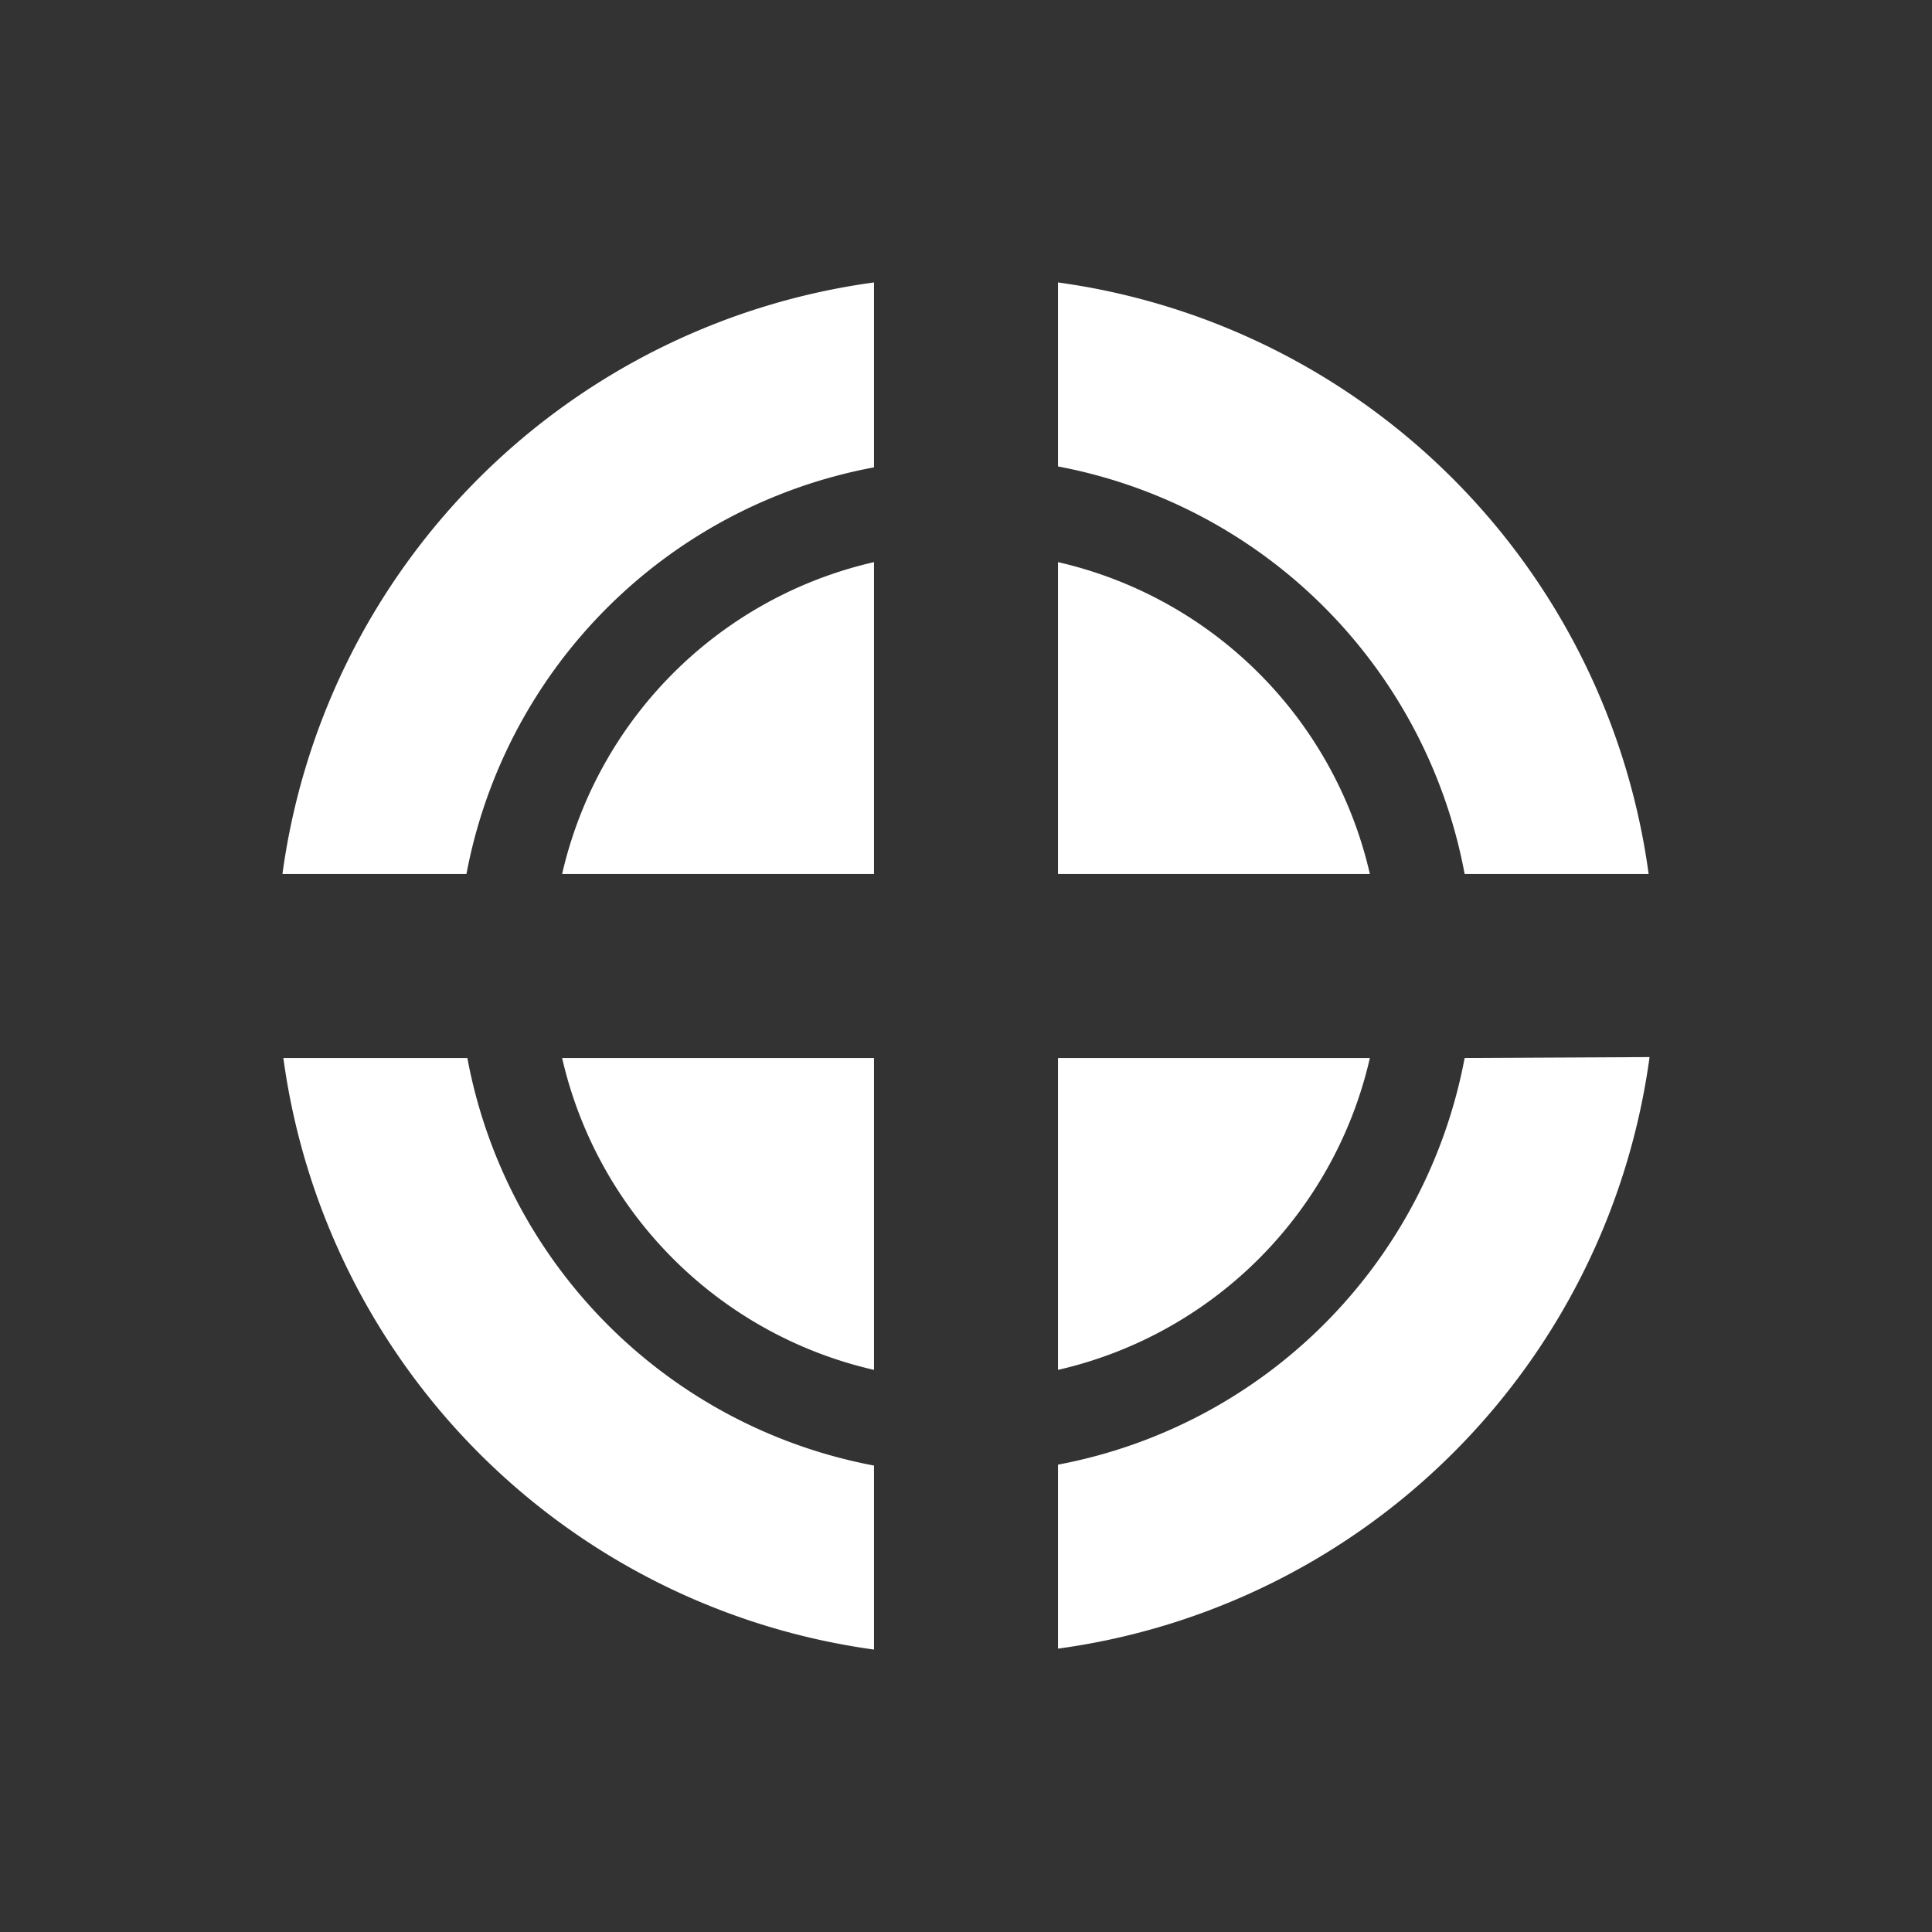 <svg xmlns="http://www.w3.org/2000/svg" viewBox="0 0 21 21"><rect x="0" y="0" width="21" height="21" fill="#333333" stroke="none"/><defs><style>.cls-1{fill:#fff}</style></defs><title>Matrix</title><g id="Layer_5" data-name="Layer 5"><path d="M11.5,6.11V9.5h3.39A4.51,4.51,0,0,0,11.5,6.11Z" class="cls-1"/><path d="M11.5,14.89a4.51,4.51,0,0,0,3.39-3.39H11.5Z" class="cls-1"/><path d="M11.5,3.07v2A5.54,5.54,0,0,1,15.92,9.5h2A7.51,7.51,0,0,0,11.5,3.07Z" class="cls-1"/><path d="M15.92,11.5a5.54,5.54,0,0,1-4.42,4.42v2a7.51,7.51,0,0,0,6.43-6.43Z" class="cls-1"/><path d="M5.08,11.5h-2A7.51,7.51,0,0,0,9.5,17.93v-2A5.54,5.54,0,0,1,5.08,11.5Z" class="cls-1"/><path d="M9.5,3.07A7.51,7.51,0,0,0,3.07,9.5h2A5.54,5.54,0,0,1,9.5,5.08Z" class="cls-1"/><path d="M9.5,11.5H6.11A4.51,4.51,0,0,0,9.5,14.89Z" class="cls-1"/><path d="M9.5,6.11A4.51,4.51,0,0,0,6.11,9.5H9.5Z" class="cls-1"/></g></svg>